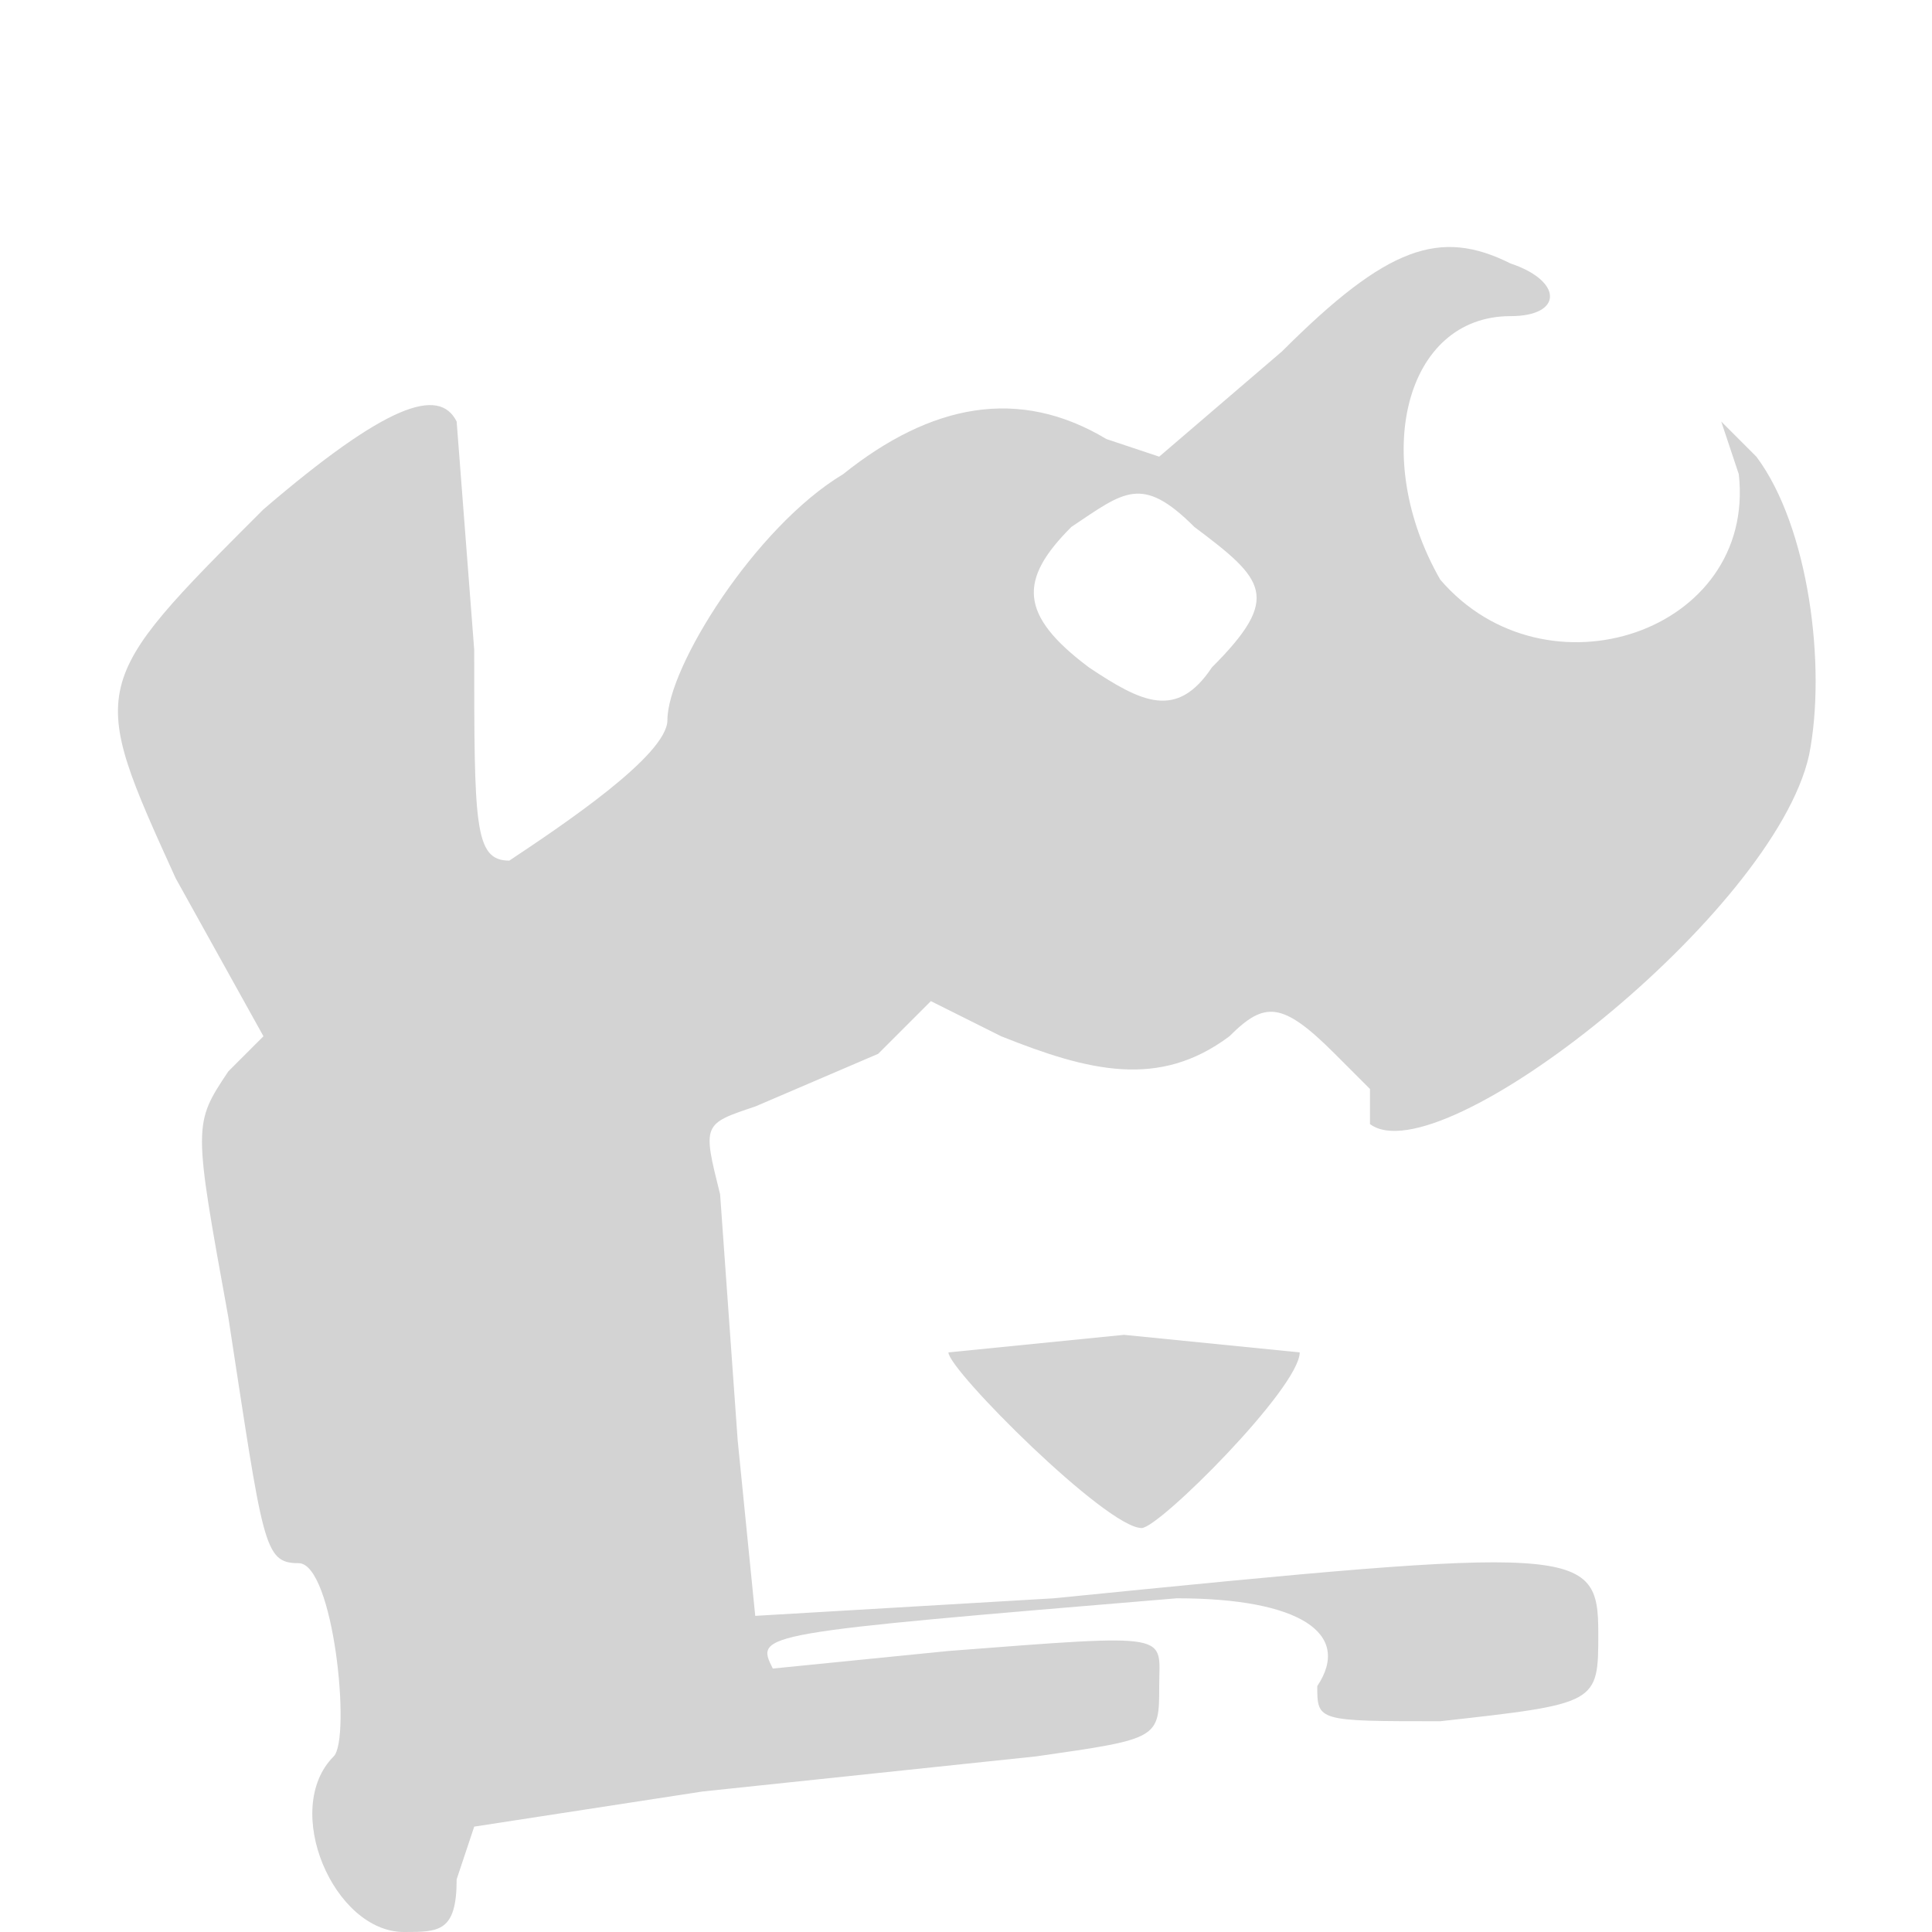<svg xmlns='http://www.w3.org/2000/svg' width='110' height='110' viewBox='0 0 110 110' preserveAspectRatio='none'><path d='M73 20l-7 6-3-1c-5-3-10-2-15 2-5 3-10 11-10 14 0 2-6 6-9 8-2 0-2-2-2-12l-1-13c-1-2-4-1-11 5C5 39 5 39 10 50l5 9-2 2c-2 3-2 3 0 14 2 13 2 14 4 14s3 10 2 11c-3 3 0 10 4 10 2 0 3 0 3-3l1-3 13-2 19-2c7-1 7-1 7-4s1-3-12-2l-10 1c-1-2-1-2 23-4 7 0 10 2 8 5 0 2 0 2 7 2 9-1 9-1 9-5 0-5-1-5-31-2l-17 1-1-10-1-14c-1-4-1-4 2-5l7-3 3-3 4 2c5 2 9 3 13 0 2-2 3-2 6 1l2 2v2c4 3 23-12 25-21 1-5 0-13-3-17l-2-2 1 3c1 9-11 13-17 6-4-7-2-15 4-15 3 0 3-2 0-3-4-2-7-1-13 5M61 30c-3 3-3 5 1 8 3 2 5 3 7 0 4-4 3-5-1-8-3-3-4-2-7 0m-7 47c0 1 9 10 11 10 1 0 9-8 9-10l-10-1-10 1' fill='#d3d3d3' fill-rule='evenodd'/></svg>